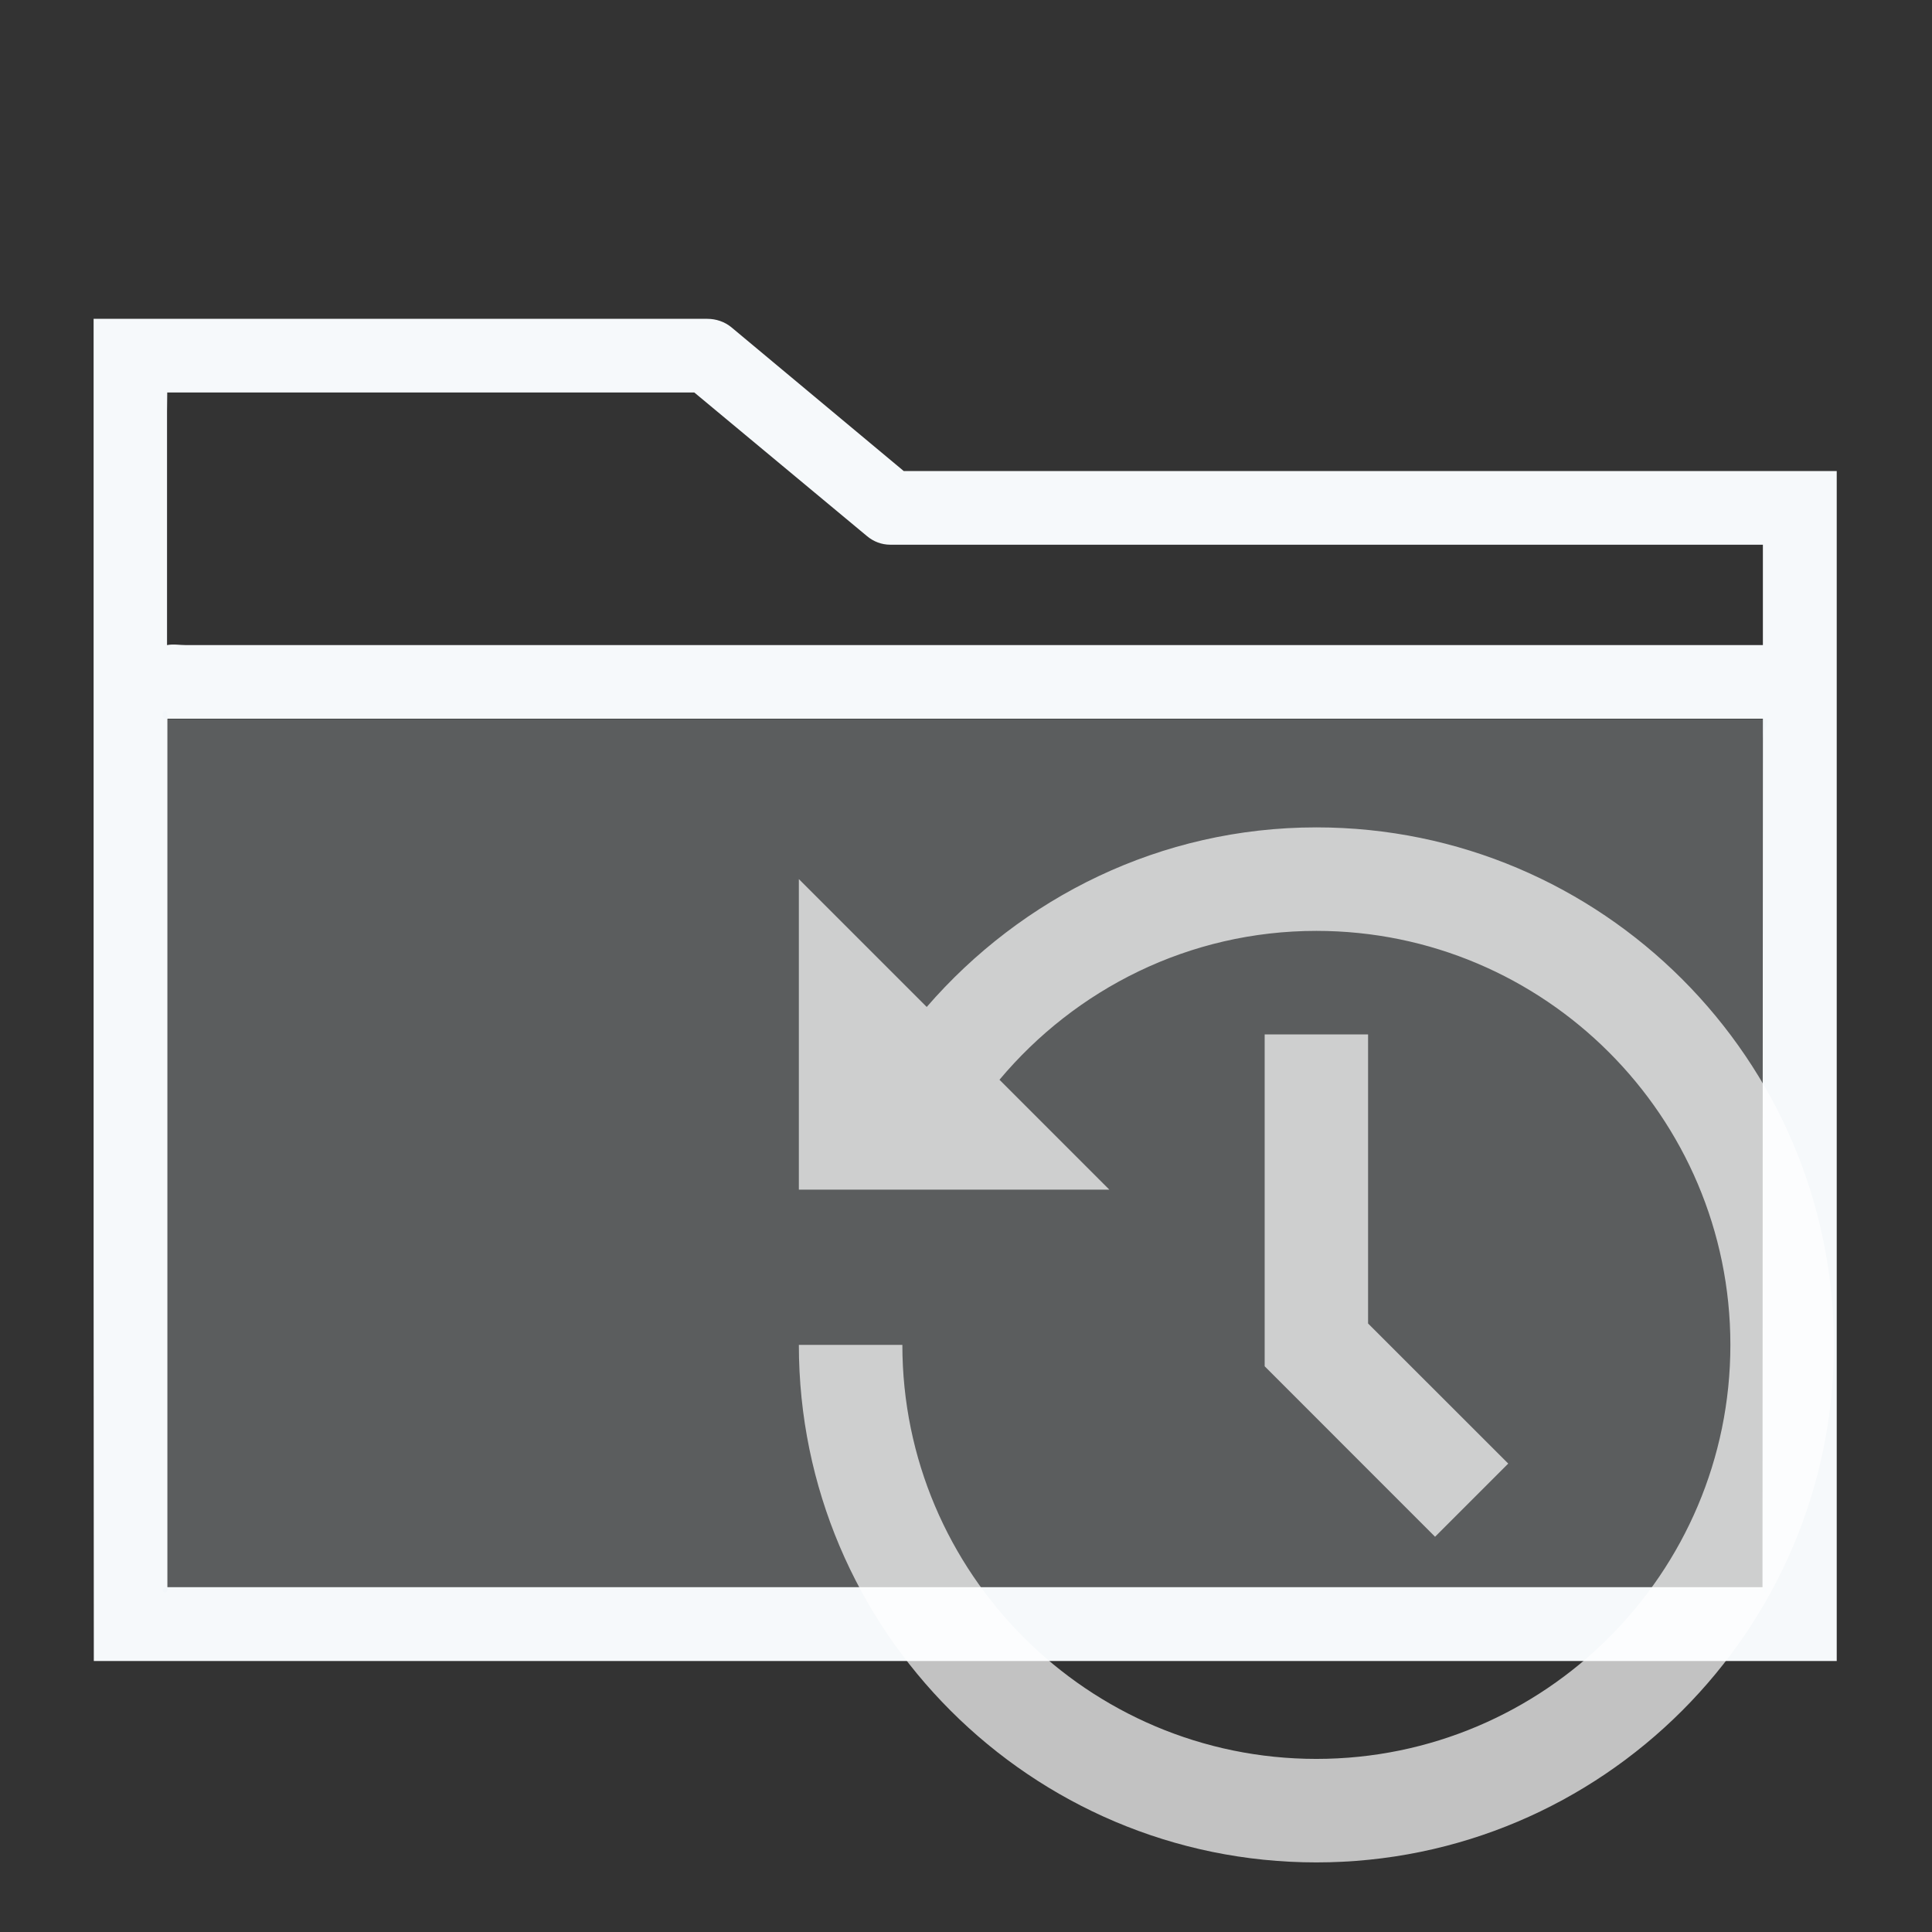 <?xml version="1.0" encoding="UTF-8" standalone="no"?>
<!-- Created with Inkscape (http://www.inkscape.org/) -->

<svg
   width="32"
   height="32"
   version="1.1"
   viewBox="0 0 8.467 8.467"
   id="svg3"
   sodipodi:docname="folder-open-recent.svg"
   inkscape:version="1.4 (e7c3feb100, 2024-10-09)"
   xmlns:inkscape="http://www.inkscape.org/namespaces/inkscape"
   xmlns:sodipodi="http://sodipodi.sourceforge.net/DTD/sodipodi-0.dtd"
   xmlns="http://www.w3.org/2000/svg"
   xmlns:svg="http://www.w3.org/2000/svg"
   xmlns:rdf="http://www.w3.org/1999/02/22-rdf-syntax-ns#"
   xmlns:cc="http://creativecommons.org/ns#"
   xmlns:dc="http://purl.org/dc/elements/1.1/">
  <rect x="0" y="0" width="8.467" height="8.467" fill="#333333" stroke="none"/>
  <defs
     id="defs3" />
  <sodipodi:namedview
     id="namedview3"
     pagecolor="#505050"
     bordercolor="#eeeeee"
     borderopacity="1"
     inkscape:showpageshadow="0"
     inkscape:pageopacity="0"
     inkscape:pagecheckerboard="0"
     inkscape:deskcolor="#505050"
     inkscape:zoom="16.3125"
     inkscape:cx="25.747126"
     inkscape:cy="22.62069"
     inkscape:window-width="2057"
     inkscape:window-height="1255"
     inkscape:window-x="0"
     inkscape:window-y="0"
     inkscape:window-maximized="1"
     inkscape:current-layer="svg3" />
  <g
     transform="matrix(.909 0 0 .909 -.067 -262.14)"
     id="g3">
    <path
       d="m0.973 290.09c-0.15 0-0.27 0.121-0.27 0.27v1.573c0-0.15 0.121-0.27 0.27-0.27h7.509c0.15 0 0.27 0.121 0.27 0.27v-0.84c0-0.15-0.12-0.27-0.27-0.27h-4.114l-0.881-0.734z"
       fill="none"
       id="path1" />
    <path
       d="m0.525 289.92v4.554l0.001 1.917h8.403l2e-7 -0.447v-5.29h-4.498l-0.832-0.694c-0.032-0.026-0.073-0.04-0.115-0.04zm0.355 0.355h2.541l0.832 0.692c0.032 0.027 0.071 0.042 0.113 0.042h4.207v0.484h-7.602c-0.032 0-0.061-6e-3 -0.092 0l1.9e-7 -1.126zm0.002 1.573h7.691s1.99e-5 -0.054 0 0l-0.002 4.187h-7.69v-4.187c0-0.054-0.054 0-3.3e-7 0z"
       color="#000000"
       color-rendering="auto"
       dominant-baseline="auto"
       fill="#f6f9fb"
       image-rendering="auto"
       shape-rendering="auto"
       solid-color="#000000"
       style="font-feature-settings:normal;font-variant-alternates:normal;font-variant-caps:normal;font-variant-ligatures:normal;font-variant-numeric:normal;font-variant-position:normal;isolation:auto;mix-blend-mode:normal;shape-padding:0;text-decoration-color:#000000;text-decoration-line:none;text-decoration-style:solid;text-indent:0;text-orientation:mixed;text-transform:none;white-space:normal"
       id="path2" />
    <path
       d="m0.882 291.85c-0.054 0 0-0.092 0 0v4.187c0 0.054-0.054 0 0 0h7.69c0.054 0 0 0.054 0 0l1e-7 -4.095c0-0.054 0.056-0.092 0.002-0.092z"
       fill="#e8f1f5"
       opacity=".22"
       id="path3" />
  </g>
  <g
     id="g3-3"
     transform="matrix(0.189,0,0,0.189,2.367,2.492)"
     style="clip-rule:evenodd;fill-rule:evenodd;stroke-linejoin:round;stroke-miterlimit:1.414">
    <path
       d="M 18,6 C 14.386,6 11.164,7.626 8.965,10.164 L 6,7.199 v 7.201 h 7.199 L 10.652,11.852 C 12.414,9.749 15.048,8.4 18,8.4 23.293,8.4 27.6,12.707 27.6,18 27.6,23.293 23.293,27.6 18,27.6 12.707,27.6 8.4,23.293 8.4,18 H 6 c 0,6.617 5.383,12 12,12 6.617,0 12,-5.383 12,-12 C 30,11.383 24.617,6 18,6 Z"
       style="fill:#ffffff;fill-opacity:0.7"
       id="path3-6" />
    <path
       d="m 16.801,10.801 h 2.398 v 6.703 l 3.25,3.248 -1.697,1.697 -3.951,-3.953 z"
       style="fill:#ffffff;fill-opacity:0.7"
       id="path2-7" />
  </g>
</svg>
